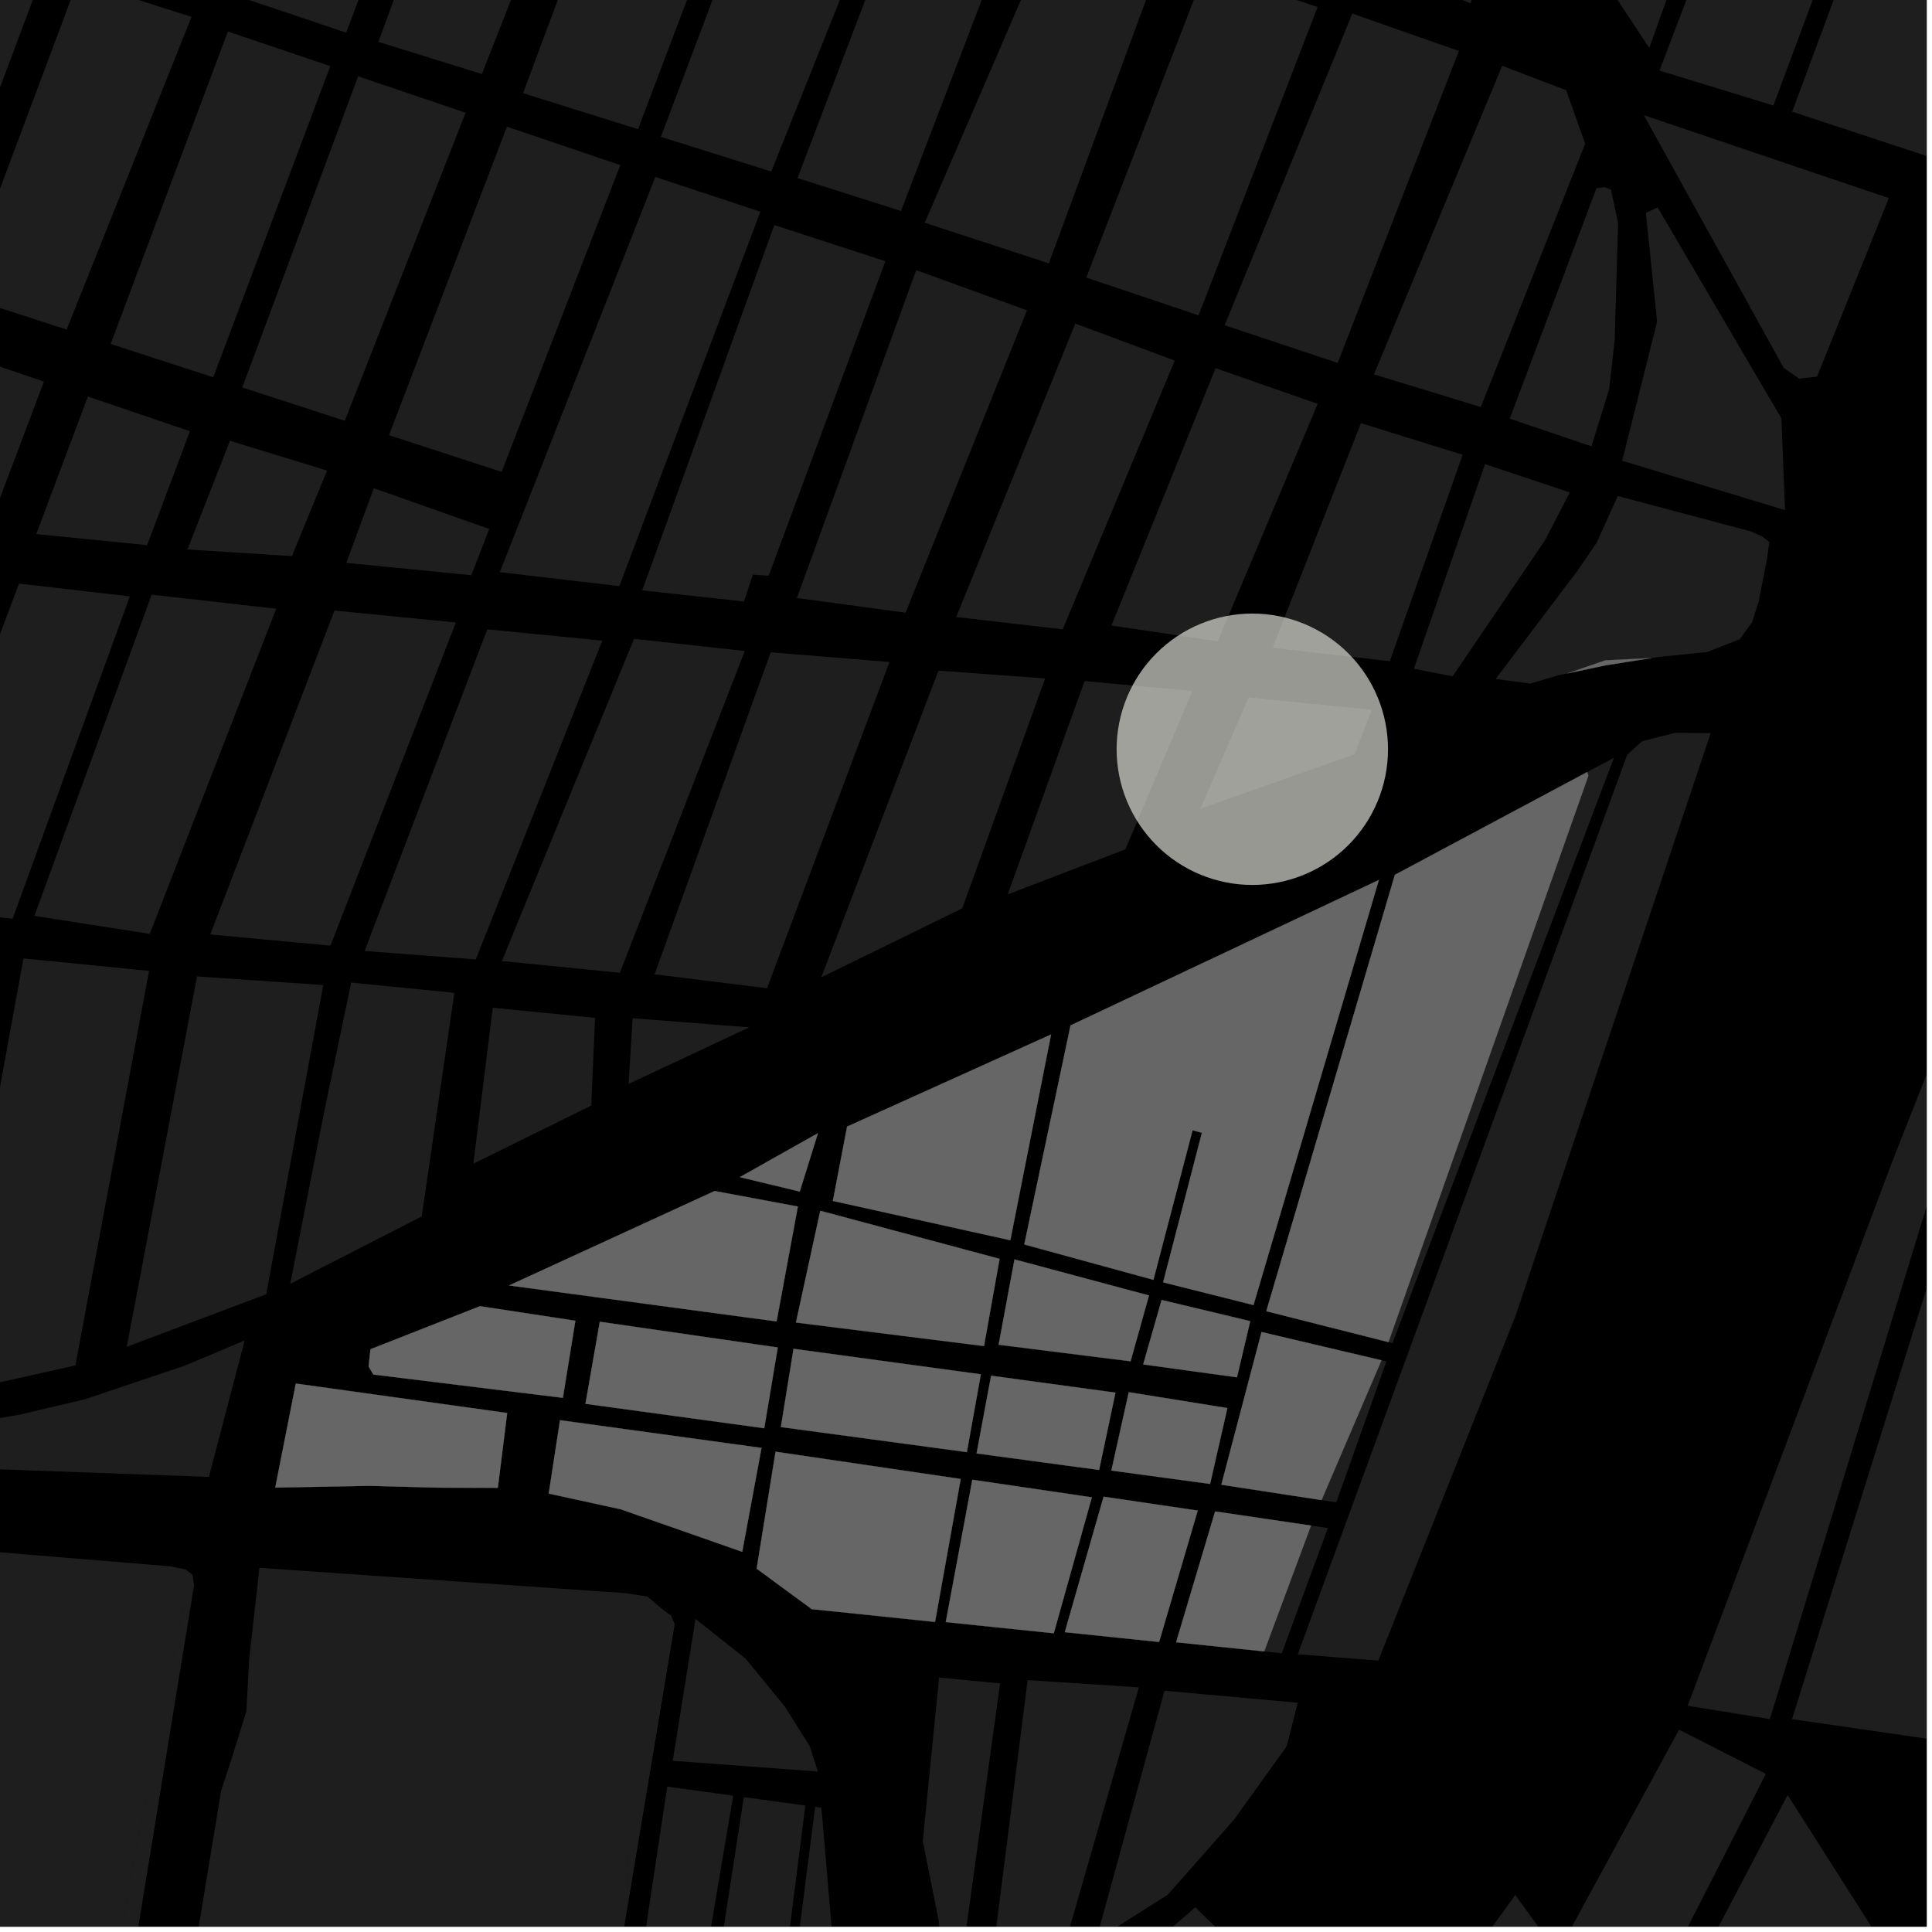 <?xml version="1.0" encoding="UTF-8"?>
<svg xmlns="http://www.w3.org/2000/svg" xmlns:xlink="http://www.w3.org/1999/xlink" width="361pt" height="361pt" viewBox="0 0 361 361" version="1.1">
<defs>
<clipPath id="clip1">
  <path d="M 315 193 L 360 193 L 360 322 L 315 322 Z M 315 193 "/>
</clipPath>
<clipPath id="clip2">
  <path d="M 334 197 L 360 197 L 360 326 L 334 326 Z M 334 197 "/>
</clipPath>
<clipPath id="clip3">
  <path d="M 310 0 L 360 0 L 360 20 L 310 20 Z M 310 0 "/>
</clipPath>
<clipPath id="clip4">
  <path d="M 334 0 L 360 0 L 360 30 L 334 30 Z M 334 0 "/>
</clipPath>
<clipPath id="clip5">
  <path d="M 0 270 L 35 270 L 35 360 L 0 360 Z M 0 270 "/>
</clipPath>
<clipPath id="clip6">
  <path d="M 12 293 L 37 293 L 37 360 L 12 360 Z M 12 293 "/>
</clipPath>
<clipPath id="clip7">
  <path d="M 18 292 L 127 292 L 127 360 L 18 360 Z M 18 292 "/>
</clipPath>
<clipPath id="clip8">
  <path d="M 172 313 L 187 313 L 187 360 L 172 360 Z M 172 313 "/>
</clipPath>
<clipPath id="clip9">
  <path d="M 183 313 L 213 313 L 213 360 L 183 360 Z M 183 313 "/>
</clipPath>
<clipPath id="clip10">
  <path d="M 204 315 L 243 315 L 243 360 L 204 360 Z M 204 315 "/>
</clipPath>
<clipPath id="clip11">
  <path d="M 118 333 L 137 333 L 137 360 L 118 360 Z M 118 333 "/>
</clipPath>
<clipPath id="clip12">
  <path d="M 147 337 L 158 337 L 158 360 L 147 360 Z M 147 337 "/>
</clipPath>
<clipPath id="clip13">
  <path d="M 132 335 L 151 335 L 151 360 L 132 360 Z M 132 335 "/>
</clipPath>
<clipPath id="clip14">
  <path d="M 278 354 L 287 354 L 287 360 L 278 360 Z M 278 354 "/>
</clipPath>
<clipPath id="clip15">
  <path d="M 198 356 L 231 356 L 231 360 L 198 360 Z M 198 356 "/>
</clipPath>
<clipPath id="clip16">
  <path d="M 293 323 L 330 323 L 330 360 L 293 360 Z M 293 323 "/>
</clipPath>
<clipPath id="clip17">
  <path d="M 311 335 L 360 335 L 360 360 L 311 360 Z M 311 335 "/>
</clipPath>
<clipPath id="clip18">
  <path d="M 199 358 L 320 358 L 320 360 L 199 360 Z M 199 358 "/>
</clipPath>
</defs>
<g id="surface112">
<path style="fill-rule:nonzero;fill:rgb(0%,0%,0%);fill-opacity:1;stroke-width:0.03;stroke-linecap:square;stroke-linejoin:miter;stroke:rgb(0%,0%,0%);stroke-opacity:1;stroke-miterlimit:10;" d="M 0 178 L 360 178 L 360 -182 L 0 -182 Z M 0 178 " transform="matrix(1,0,0,1,0,182)"/>
<g clip-path="url(#clip1)" clip-rule="nonzero">
<path style=" stroke:none;fill-rule:nonzero;fill:rgb(39.999%,39.999%,39.999%);fill-opacity:0.3;" d="M 362.707 193.879 L 368.711 196.918 L 330.699 321.215 L 315.348 318.73 L 353.582 217.02 Z M 362.707 193.879 "/>
</g>
<g clip-path="url(#clip2)" clip-rule="nonzero">
<path style=" stroke:none;fill-rule:nonzero;fill:rgb(39.999%,39.999%,39.999%);fill-opacity:0.3;" d="M 373.445 197.727 L 397.988 208.805 L 361.379 325.07 L 334.848 321.23 Z M 373.445 197.727 "/>
</g>
<path style=" stroke:none;fill-rule:nonzero;fill:rgb(39.999%,39.999%,39.999%);fill-opacity:0.3;" d="M 215.52 239.141 L 191.391 232.531 L 200.031 191.602 L 257.645 164.422 L 234.219 243.855 L 217.332 239.609 L 224.582 211.664 L 223.711 211.426 L 222.836 211.191 Z M 215.52 239.141 "/>
<path style=" stroke:none;fill-rule:nonzero;fill:rgb(39.999%,39.999%,39.999%);fill-opacity:0.3;" d="M 308.57 122.961 L 300.012 124.32 L 292.883 125.824 L 299.969 123.383 Z M 308.57 122.961 "/>
<path style=" stroke:none;fill-rule:nonzero;fill:rgb(39.999%,39.999%,39.999%);fill-opacity:0.3;" d="M 181.684 276.492 L 204.016 279.781 L 196.902 305.184 L 176.719 303.09 Z M 181.684 276.492 "/>
<path style=" stroke:none;fill-rule:nonzero;fill:rgb(39.999%,39.999%,39.999%);fill-opacity:0.3;" d="M 206.211 279.66 L 223.801 282.254 L 216.582 306.809 L 198.961 304.977 Z M 206.211 279.66 "/>
<path style=" stroke:none;fill-rule:nonzero;fill:rgb(39.999%,39.999%,39.999%);fill-opacity:0.3;" d="M 227.051 282.414 L 244.969 285.059 L 236.223 308.57 L 219.762 306.859 Z M 227.051 282.414 "/>
<path style=" stroke:none;fill-rule:nonzero;fill:rgb(39.999%,39.999%,39.999%);fill-opacity:0.3;" d="M 109.395 262.305 L 112.074 246.973 L 145.328 251.781 L 142.805 266.871 Z M 109.395 262.305 "/>
<path style=" stroke:none;fill-rule:nonzero;fill:rgb(39.999%,39.999%,39.999%);fill-opacity:0.3;" d="M 151.68 300.672 L 141.383 293.113 L 144.918 271.254 L 179.508 276.352 L 174.715 303.062 Z M 151.68 300.672 "/>
<path style=" stroke:none;fill-rule:nonzero;fill:rgb(39.999%,39.999%,39.999%);fill-opacity:0.3;" d="M 152.84 211.734 L 149.438 222.645 L 138.238 219.953 Z M 152.84 211.734 "/>
<path style=" stroke:none;fill-rule:nonzero;fill:rgb(39.999%,39.999%,39.999%);fill-opacity:0.3;" d="M 196.398 193.293 L 188.781 231.742 L 155.625 224.398 L 158.285 210.504 Z M 196.398 193.293 "/>
<path style=" stroke:none;fill-rule:nonzero;fill:rgb(39.999%,39.999%,39.999%);fill-opacity:0.3;" d="M 260.637 163.461 L 296.574 144.258 L 296.801 144.934 L 259.441 250.777 L 236.609 245 Z M 260.637 163.461 "/>
<path style=" stroke:none;fill-rule:nonzero;fill:rgb(39.999%,39.999%,39.999%);fill-opacity:0.3;" d="M 95.121 240.191 L 133.531 222.543 L 149.082 225.445 L 145.109 246.914 Z M 95.121 240.191 "/>
<path style=" stroke:none;fill-rule:nonzero;fill:rgb(39.999%,39.999%,39.999%);fill-opacity:0.3;" d="M 186.777 235.219 L 183.863 251.516 L 148.727 247.117 L 153.27 226.234 Z M 186.777 235.219 "/>
<path style=" stroke:none;fill-rule:nonzero;fill:rgb(39.999%,39.999%,39.999%);fill-opacity:0.3;" d="M 214.691 242.062 L 211.254 254.359 L 186.598 251.27 L 189.562 235.324 Z M 214.691 242.062 "/>
<path style=" stroke:none;fill-rule:nonzero;fill:rgb(39.999%,39.999%,39.999%);fill-opacity:0.3;" d="M 233.609 246.863 L 231.133 257.359 L 213.609 254.945 L 217.051 242.902 Z M 233.609 246.863 "/>
<path style=" stroke:none;fill-rule:nonzero;fill:rgb(39.999%,39.999%,39.999%);fill-opacity:0.3;" d="M 107.508 246.789 L 105.176 261.191 L 69.758 256.836 L 68.867 255.316 L 69.227 252.105 L 89.688 244.066 Z M 107.508 246.789 "/>
<path style=" stroke:none;fill-rule:nonzero;fill:rgb(39.999%,39.999%,39.999%);fill-opacity:0.3;" d="M 183.27 256.793 L 180.664 271.332 L 145.91 266.648 L 148.27 252.027 Z M 183.27 256.793 "/>
<path style=" stroke:none;fill-rule:nonzero;fill:rgb(39.999%,39.999%,39.999%);fill-opacity:0.3;" d="M 185.188 257.055 L 208.426 260.223 L 205.371 274.664 L 182.48 271.578 Z M 185.188 257.055 "/>
<path style=" stroke:none;fill-rule:nonzero;fill:rgb(39.999%,39.999%,39.999%);fill-opacity:0.3;" d="M 210.914 260.137 L 229.34 263.102 L 226.109 277.277 L 207.66 274.777 Z M 210.914 260.137 "/>
<path style=" stroke:none;fill-rule:nonzero;fill:rgb(39.999%,39.999%,39.999%);fill-opacity:0.3;" d="M 246.938 280.297 L 228.207 277.426 L 235.723 248.891 L 258.133 254.176 Z M 246.938 280.297 "/>
<path style=" stroke:none;fill-rule:nonzero;fill:rgb(39.999%,39.999%,39.999%);fill-opacity:0.3;" d="M 94.77 264.023 L 93.023 278 L 81.898 277.973 L 68.895 277.633 L 51.43 277.961 L 55.273 258.523 Z M 94.77 264.023 "/>
<path style=" stroke:none;fill-rule:nonzero;fill:rgb(39.999%,39.999%,39.999%);fill-opacity:0.3;" d="M 104.637 265.371 L 142.289 270.547 L 138.688 289.965 L 129.5 286.742 L 115.969 282.008 L 102.531 279.082 Z M 104.637 265.371 "/>
<path style=" stroke:none;fill-rule:nonzero;fill:rgb(39.999%,39.999%,39.999%);fill-opacity:0.3;" d="M 6.117 179.262 L 27.852 181.414 L 14.09 255.133 L 6.117 256.918 L -10.508 260.637 L 4.383 179.09 Z M 6.117 179.262 "/>
<path style=" stroke:none;fill-rule:nonzero;fill:rgb(39.999%,39.999%,39.999%);fill-opacity:0.3;" d="M 6.117 109.336 L 24.262 111.438 L 6.117 161.336 L 2.371 171.645 L -19.184 169.645 L 3.555 109.039 Z M 6.117 109.336 "/>
<path style=" stroke:none;fill-rule:nonzero;fill:rgb(39.999%,39.999%,39.999%);fill-opacity:0.3;" d="M 6.117 263.754 L 15.875 261.457 L 34.617 255.141 L 45.715 250.465 L 39.035 275.957 L 6.117 274.77 L -31.371 273.422 L -33.977 272.43 L -33.453 270.949 L -14.258 267.344 L 3.465 264.375 Z M 6.117 263.754 "/>
<path style=" stroke:none;fill-rule:nonzero;fill:rgb(39.999%,39.999%,39.999%);fill-opacity:0.3;" d="M 6.43 171.133 L 28.336 111.117 L 51.617 113.746 L 27.988 174.496 Z M 6.43 171.133 "/>
<path style=" stroke:none;fill-rule:nonzero;fill:rgb(39.999%,39.999%,39.999%);fill-opacity:0.3;" d="M 39.293 174.609 L 62.5 114.086 L 85.184 116.316 L 61.746 176.691 Z M 39.293 174.609 "/>
<path style=" stroke:none;fill-rule:nonzero;fill:rgb(39.999%,39.999%,39.999%);fill-opacity:0.3;" d="M 68.129 177.691 L 91.055 117.59 L 112.543 119.707 L 88.906 179.27 Z M 68.129 177.691 "/>
<path style=" stroke:none;fill-rule:nonzero;fill:rgb(39.999%,39.999%,39.999%);fill-opacity:0.3;" d="M 93.781 179.57 L 118.473 119.371 L 139.168 121.641 L 115.824 181.766 Z M 93.781 179.57 "/>
<path style=" stroke:none;fill-rule:nonzero;fill:rgb(39.999%,39.999%,39.999%);fill-opacity:0.3;" d="M 122.316 182.051 L 144.012 121.887 L 166.203 123.695 L 143.32 184.656 Z M 122.316 182.051 "/>
<path style=" stroke:none;fill-rule:nonzero;fill:rgb(39.999%,39.999%,39.999%);fill-opacity:0.3;" d="M 222.809 129.102 L 210.281 158.699 L 188.297 167.117 L 202.66 127.258 Z M 222.809 129.102 "/>
<path style=" stroke:none;fill-rule:nonzero;fill:rgb(39.999%,39.999%,39.999%);fill-opacity:0.3;" d="M 179.805 169.727 L 153.473 182.602 L 175.363 125.309 L 195.293 126.773 Z M 179.805 169.727 "/>
<path style=" stroke:none;fill-rule:nonzero;fill:rgb(39.999%,39.999%,39.999%);fill-opacity:0.3;" d="M 49.746 241.832 L 23.688 251.652 L 36.812 182.449 L 60.402 184.062 Z M 49.746 241.832 "/>
<path style=" stroke:none;fill-rule:nonzero;fill:rgb(39.999%,39.999%,39.999%);fill-opacity:0.3;" d="M 78.797 227.297 L 54.23 239.879 L 60.5 208.121 L 65.617 183.602 L 84.898 185.512 Z M 78.797 227.297 "/>
<path style=" stroke:none;fill-rule:nonzero;fill:rgb(39.999%,39.999%,39.999%);fill-opacity:0.3;" d="M 110.477 206.57 L 88.449 217.445 L 92.07 188.305 L 111.188 190.191 Z M 110.477 206.57 "/>
<path style=" stroke:none;fill-rule:nonzero;fill:rgb(39.999%,39.999%,39.999%);fill-opacity:0.3;" d="M 140 191.961 L 117.457 202.531 L 118.211 190.258 Z M 140 191.961 "/>
<path style=" stroke:none;fill-rule:nonzero;fill:rgb(39.999%,39.999%,39.999%);fill-opacity:0.3;" d="M 6.117 18.926 L 14.551 -3.602 L 35.789 3.152 L 12.445 61.59 L 6.117 59.531 L -7.434 55.125 Z M 6.117 18.926 "/>
<path style=" stroke:none;fill-rule:nonzero;fill:rgb(39.999%,39.999%,39.999%);fill-opacity:0.3;" d="M 6.117 -6.453 L 8.266 -5.727 L 6.117 0.012 L -13.746 53.07 L -34.012 46.48 L -11.641 -12.461 Z M 6.117 -6.453 "/>
<path style=" stroke:none;fill-rule:nonzero;fill:rgb(39.999%,39.999%,39.999%);fill-opacity:0.3;" d="M 6.117 70.59 L 8.211 71.301 L 6.117 76.844 L -2.211 98.91 L -23.594 96.789 L -11.543 64.59 Z M 6.117 70.59 "/>
<path style=" stroke:none;fill-rule:nonzero;fill:rgb(39.999%,39.999%,39.999%);fill-opacity:0.3;" d="M 20.672 64.266 L 42.586 5.883 L 61.715 12.359 L 39.848 70.504 Z M 20.672 64.266 "/>
<path style=" stroke:none;fill-rule:nonzero;fill:rgb(39.999%,39.999%,39.999%);fill-opacity:0.3;" d="M 87 21.062 L 64.426 78.629 L 45.27 72.398 L 66.918 14.262 Z M 87 21.062 "/>
<path style=" stroke:none;fill-rule:nonzero;fill:rgb(39.999%,39.999%,39.999%);fill-opacity:0.3;" d="M 93.734 88.168 L 72.688 81.32 L 94.719 23.672 L 115.914 30.852 Z M 93.734 88.168 "/>
<path style=" stroke:none;fill-rule:nonzero;fill:rgb(39.999%,39.999%,39.999%);fill-opacity:0.3;" d="M 122.453 33.066 L 142.078 39.562 L 115.73 109.52 L 93.395 106.914 Z M 122.453 33.066 "/>
<path style=" stroke:none;fill-rule:nonzero;fill:rgb(39.999%,39.999%,39.999%);fill-opacity:0.3;" d="M 143.629 107.578 L 140.68 107.379 L 139.016 112.398 L 120.004 110.309 L 144.676 42.051 L 165.438 48.809 Z M 143.629 107.578 "/>
<path style=" stroke:none;fill-rule:nonzero;fill:rgb(39.999%,39.999%,39.999%);fill-opacity:0.3;" d="M 54.547 103.906 L 35.031 102.672 L 42.969 82.352 L 61.117 87.934 Z M 54.547 103.906 "/>
<path style=" stroke:none;fill-rule:nonzero;fill:rgb(39.999%,39.999%,39.999%);fill-opacity:0.3;" d="M 88.07 107.484 L 64.707 105.176 L 69.852 91.227 L 91.414 98.836 Z M 88.07 107.484 "/>
<path style=" stroke:none;fill-rule:nonzero;fill:rgb(39.999%,39.999%,39.999%);fill-opacity:0.3;" d="M 6.773 99.801 L 16.418 74.09 L 35.496 80.57 L 27.492 101.859 Z M 6.773 99.801 "/>
<path style=" stroke:none;fill-rule:nonzero;fill:rgb(39.999%,39.999%,39.999%);fill-opacity:0.3;" d="M 148.906 111.73 L 171.195 50.48 L 191.898 57.988 L 169.203 114.488 Z M 148.906 111.73 "/>
<path style=" stroke:none;fill-rule:nonzero;fill:rgb(39.999%,39.999%,39.999%);fill-opacity:0.3;" d="M 178.676 115.293 L 200.926 60.461 L 219.504 67.379 L 198.578 117.594 Z M 178.676 115.293 "/>
<path style=" stroke:none;fill-rule:nonzero;fill:rgb(39.999%,39.999%,39.999%);fill-opacity:0.3;" d="M 207.68 116.883 L 227.137 68.797 L 246.211 75.461 L 227.543 119.832 Z M 207.68 116.883 "/>
<path style=" stroke:none;fill-rule:nonzero;fill:rgb(39.999%,39.999%,39.999%);fill-opacity:0.3;" d="M 277.453 -9.262 L 274.801 0.617 L 255.367 -7.043 L 263.031 -32.965 Z M 277.453 -9.262 "/>
<path style=" stroke:none;fill-rule:nonzero;fill:rgb(39.999%,39.999%,39.999%);fill-opacity:0.3;" d="M 87.117 -53.715 L 64.688 6.098 L 45.387 -0.383 L 67.949 -60.406 Z M 87.117 -53.715 "/>
<path style=" stroke:none;fill-rule:nonzero;fill:rgb(39.999%,39.999%,39.999%);fill-opacity:0.3;" d="M 70.711 7.828 L 92.93 -53.043 L 113.699 -46.336 L 90.043 13.828 Z M 70.711 7.828 "/>
<path style=" stroke:none;fill-rule:nonzero;fill:rgb(39.999%,39.999%,39.999%);fill-opacity:0.3;" d="M 97.734 17.41 L 120.406 -43.41 L 142.137 -36.387 L 119.219 24.137 Z M 97.734 17.41 "/>
<path style=" stroke:none;fill-rule:nonzero;fill:rgb(39.999%,39.999%,39.999%);fill-opacity:0.3;" d="M 123.492 25.57 L 145.598 -33.066 L 167.492 -26.43 L 144.117 32.051 Z M 123.492 25.57 "/>
<path style=" stroke:none;fill-rule:nonzero;fill:rgb(39.999%,39.999%,39.999%);fill-opacity:0.3;" d="M 149.02 33.277 L 171.027 -24.594 L 190.316 -17.973 L 168.352 39.422 Z M 149.02 33.277 "/>
<path style=" stroke:none;fill-rule:nonzero;fill:rgb(39.999%,39.999%,39.999%);fill-opacity:0.3;" d="M 172.793 41.621 L 197.316 -15.184 L 217.359 -8.727 L 195.98 49.207 Z M 172.793 41.621 "/>
<path style=" stroke:none;fill-rule:nonzero;fill:rgb(39.999%,39.999%,39.999%);fill-opacity:0.3;" d="M 202.973 51.867 L 225.238 -5.613 L 246.203 1.305 L 223.961 58.918 Z M 202.973 51.867 "/>
<path style=" stroke:none;fill-rule:nonzero;fill:rgb(39.999%,39.999%,39.999%);fill-opacity:0.3;" d="M 228.824 60.77 L 252.684 2.539 L 272.602 9.523 L 249.953 67.816 Z M 228.824 60.77 "/>
<path style=" stroke:none;fill-rule:nonzero;fill:rgb(39.999%,39.999%,39.999%);fill-opacity:0.3;" d="M 329.898 105.863 L 328.617 112.414 L 327.391 116.238 L 327.383 116.25 Z M 329.898 105.863 "/>
<g clip-path="url(#clip3)" clip-rule="nonzero">
<path style=" stroke:none;fill-rule:nonzero;fill:rgb(39.999%,39.999%,39.999%);fill-opacity:0.3;" d="M 310.078 13.188 L 341.508 -69.285 L 361.887 -62.258 L 331.367 19.715 Z M 310.078 13.188 "/>
</g>
<g clip-path="url(#clip4)" clip-rule="nonzero">
<path style=" stroke:none;fill-rule:nonzero;fill:rgb(39.999%,39.999%,39.999%);fill-opacity:0.3;" d="M 361.844 29.758 L 334.871 20.867 L 365.551 -61.684 L 392.508 -52.652 Z M 361.844 29.758 "/>
</g>
<path style=" stroke:none;fill-rule:nonzero;fill:rgb(39.999%,39.999%,39.999%);fill-opacity:0.3;" d="M 292.602 -14.551 L 315.984 -78.727 L 337.039 -71.602 L 308.172 8.941 Z M 292.602 -14.551 "/>
<g clip-path="url(#clip5)" clip-rule="nonzero">
<path style=" stroke:none;fill-rule:nonzero;fill:rgb(39.999%,39.999%,39.999%);fill-opacity:0.3;" d="M -17.867 288.57 L 6.117 290.551 L 31.828 292.672 L 34.328 293.191 L 34.359 293.27 L 34.359 299.609 L 24.215 351.59 L 14.707 411.18 L 12.172 437.805 L 12.543 441.496 L 12.441 442.105 L 11.629 445.906 L 11.395 446.258 L 8.355 448.914 L 6.117 449.074 L 3.23 449.285 L -60.414 440.246 L -212.25 418.703 L -215.371 416.23 L -214.836 411.777 L -186.105 270.074 L -141.234 276.703 L -38.457 290.402 L -24.395 292.34 L -20.004 288.395 Z M -17.867 288.57 "/>
</g>
<g clip-path="url(#clip6)" clip-rule="nonzero">
<path style=" stroke:none;fill-rule:nonzero;fill:rgb(39.999%,39.999%,39.999%);fill-opacity:0.3;" d="M 34.328 293.191 L 34.699 293.266 L 35.977 294.25 L 36.266 296.184 L 12.543 441.496 L 12.172 437.805 L 14.707 411.18 L 24.215 351.59 L 34.359 299.609 L 34.359 293.27 Z M 34.328 293.191 "/>
</g>
<g clip-path="url(#clip7)" clip-rule="nonzero">
<path style=" stroke:none;fill-rule:nonzero;fill:rgb(39.999%,39.999%,39.999%);fill-opacity:0.3;" d="M 18.711 492.379 L 28.789 410.664 L 41.312 334.641 L 43.406 328.215 L 46.027 319.809 L 46.566 309.918 L 48.484 292.953 L 110.688 297.254 L 116.133 298.344 L 123.742 301.512 L 125.754 302.719 L 126.074 303.484 L 121.016 333.773 L 119.938 337.012 L 117.402 345.887 L 116.902 358.422 L 114.219 374.48 L 113.598 377.582 L 111.695 385.82 L 110.945 394.07 L 100.02 459.504 Z M 18.711 492.379 "/>
</g>
<path style=" stroke:none;fill-rule:nonzero;fill:rgb(39.999%,39.999%,39.999%);fill-opacity:0.3;" d="M 110.688 297.254 L 116.914 297.684 L 120.988 298.328 L 124.043 300.906 L 125.398 301.871 L 125.754 302.719 L 123.742 301.512 L 116.133 298.344 Z M 110.688 297.254 "/>
<path style=" stroke:none;fill-rule:nonzero;fill:rgb(39.999%,39.999%,39.999%);fill-opacity:0.3;" d="M 121.016 333.773 L 116.902 358.422 L 117.402 345.887 L 119.938 337.012 Z M 121.016 333.773 "/>
<path style=" stroke:none;fill-rule:nonzero;fill:rgb(39.999%,39.999%,39.999%);fill-opacity:0.3;" d="M 244.969 285.059 L 248.117 285.523 L 239.5 308.914 L 236.223 308.57 Z M 244.969 285.059 "/>
<path style=" stroke:none;fill-rule:nonzero;fill:rgb(39.999%,39.999%,39.999%);fill-opacity:0.3;" d="M 304.035 141.062 L 306.816 138.508 L 313.043 136.918 L 319.648 136.988 L 283.145 245.965 L 257.543 310.289 L 242.504 309.098 Z M 304.035 141.062 "/>
<g clip-path="url(#clip8)" clip-rule="nonzero">
<path style=" stroke:none;fill-rule:nonzero;fill:rgb(39.999%,39.999%,39.999%);fill-opacity:0.3;" d="M 186.871 314.555 L 178.902 372.23 L 176.695 370.859 L 175.355 358.652 L 172.426 344.016 L 175.473 313.453 Z M 186.871 314.555 "/>
</g>
<g clip-path="url(#clip9)" clip-rule="nonzero">
<path style=" stroke:none;fill-rule:nonzero;fill:rgb(39.999%,39.999%,39.999%);fill-opacity:0.3;" d="M 183.59 380.289 L 192.016 313.934 L 212.59 315.273 L 212.773 315.391 L 197.516 368.383 Z M 183.59 380.289 "/>
</g>
<g clip-path="url(#clip10)" clip-rule="nonzero">
<path style=" stroke:none;fill-rule:nonzero;fill:rgb(39.999%,39.999%,39.999%);fill-opacity:0.3;" d="M 217.59 315.918 L 242.488 318.16 L 240.434 326.27 L 230.645 339.93 L 218.207 354.031 L 204.805 362.512 Z M 217.59 315.918 "/>
</g>
<path style=" stroke:none;fill-rule:nonzero;fill:rgb(39.999%,39.999%,39.999%);fill-opacity:0.3;" d="M 152.82 331.012 L 125.703 329.008 L 129.961 302.508 L 139.328 309.926 L 146.609 318.824 L 151.285 326.238 Z M 152.82 331.012 "/>
<g clip-path="url(#clip11)" clip-rule="nonzero">
<path style=" stroke:none;fill-rule:nonzero;fill:rgb(39.999%,39.999%,39.999%);fill-opacity:0.3;" d="M 124.676 333.84 L 136.996 335.523 L 129.859 377.812 L 118.145 377.059 Z M 124.676 333.84 "/>
</g>
<g clip-path="url(#clip12)" clip-rule="nonzero">
<path style=" stroke:none;fill-rule:nonzero;fill:rgb(39.999%,39.999%,39.999%);fill-opacity:0.3;" d="M 153.461 337.77 L 153.668 339.863 L 156.195 369.625 L 157.113 379.645 L 147.035 378.922 L 152.312 337.621 Z M 153.461 337.77 "/>
</g>
<g clip-path="url(#clip13)" clip-rule="nonzero">
<path style=" stroke:none;fill-rule:nonzero;fill:rgb(39.999%,39.999%,39.999%);fill-opacity:0.3;" d="M 150.477 337.371 L 145.227 378.805 L 132.473 377.98 L 138.988 335.797 Z M 150.477 337.371 "/>
</g>
<g clip-path="url(#clip14)" clip-rule="nonzero">
<path style=" stroke:none;fill-rule:nonzero;fill:rgb(39.999%,39.999%,39.999%);fill-opacity:0.3;" d="M 283.129 354.094 L 286.074 358.141 L 278.078 361.059 Z M 283.129 354.094 "/>
</g>
<path style=" stroke:none;fill-rule:nonzero;fill:rgb(39.999%,39.999%,39.999%);fill-opacity:0.3;" d="M 296.574 144.258 L 301.562 141.594 L 260.191 250.969 L 259.441 250.777 L 296.801 144.934 Z M 296.574 144.258 "/>
<path style=" stroke:none;fill-rule:nonzero;fill:rgb(39.999%,39.999%,39.999%);fill-opacity:0.3;" d="M 259.047 254.395 L 249.691 280.715 L 246.938 280.297 L 258.133 254.176 Z M 259.047 254.395 "/>
<g clip-path="url(#clip15)" clip-rule="nonzero">
<path style=" stroke:none;fill-rule:nonzero;fill:rgb(39.999%,39.999%,39.999%);fill-opacity:0.3;" d="M 223.355 356.379 L 230.914 363.789 L 206.242 384.93 L 198.922 377.52 Z M 223.355 356.379 "/>
</g>
<path style=" stroke:none;fill-rule:nonzero;fill:rgb(39.999%,39.999%,39.999%);fill-opacity:0.3;" d="M 285.941 127.73 L 279.473 126.859 L 294.762 106.641 L 298.359 101.367 L 302.281 92.68 L 327.273 99.324 L 329.207 100.199 L 330.594 101.254 L 330.18 104.422 L 329.898 105.863 L 327.383 116.25 L 325.074 119.438 L 318.992 121.828 L 309.828 122.762 L 308.57 122.961 L 299.969 123.383 L 292.883 125.824 L 291.176 126.188 Z M 285.941 127.73 "/>
<path style=" stroke:none;fill-rule:nonzero;fill:rgb(39.999%,39.999%,39.999%);fill-opacity:0.3;" d="M 224.297 151.109 L 233.297 130.324 L 256.312 132.613 L 253.113 140.941 Z M 224.297 151.109 "/>
<path style=" stroke:none;fill-rule:nonzero;fill:rgb(39.999%,39.999%,39.999%);fill-opacity:0.3;" d="M 296.191 26.859 L 276.695 76.059 L 256.73 69.953 L 280.688 12.293 L 292.645 16.859 Z M 296.191 26.859 "/>
<path style=" stroke:none;fill-rule:nonzero;fill:rgb(39.999%,39.999%,39.999%);fill-opacity:0.3;" d="M 237.781 121.051 L 254.301 79.066 L 273.301 84.977 L 259.688 123.547 Z M 237.781 121.051 "/>
<path style=" stroke:none;fill-rule:nonzero;fill:rgb(39.999%,39.999%,39.999%);fill-opacity:0.3;" d="M 264.184 124.965 L 277.477 86.73 L 293.324 92.008 L 288.633 101.039 L 271.426 126.371 Z M 264.184 124.965 "/>
<path style=" stroke:none;fill-rule:nonzero;fill:rgb(39.999%,39.999%,39.999%);fill-opacity:0.3;" d="M 282.102 78.227 L 298.297 35.176 L 299.844 34.965 L 301.02 35.453 L 302.348 41.66 L 301.699 63.645 L 300.676 72.719 L 297.371 83.398 Z M 282.102 78.227 "/>
<path style=" stroke:none;fill-rule:nonzero;fill:rgb(39.999%,39.999%,39.999%);fill-opacity:0.3;" d="M 352.934 37.016 L 339.516 70.387 L 336.18 70.738 L 333.309 68.773 L 307.164 21.527 Z M 352.934 37.016 "/>
<path style=" stroke:none;fill-rule:nonzero;fill:rgb(39.999%,39.999%,39.999%);fill-opacity:0.3;" d="M 309.633 60.109 L 307.539 39.785 L 309.73 38.742 L 332.867 78.191 L 333.531 95.309 L 303.109 86.094 Z M 309.633 60.109 "/>
<g clip-path="url(#clip16)" clip-rule="nonzero">
<path style=" stroke:none;fill-rule:nonzero;fill:rgb(39.999%,39.999%,39.999%);fill-opacity:0.3;" d="M 313.738 323.188 L 329.953 331.457 L 306.586 377.289 L 293.352 360.68 Z M 313.738 323.188 "/>
</g>
<g clip-path="url(#clip17)" clip-rule="nonzero">
<path style=" stroke:none;fill-rule:nonzero;fill:rgb(39.999%,39.999%,39.999%);fill-opacity:0.3;" d="M 334.023 335.402 L 364.047 382.598 L 325.609 400.32 L 311.059 379.188 Z M 334.023 335.402 "/>
</g>
<g clip-path="url(#clip18)" clip-rule="nonzero">
<path style=" stroke:none;fill-rule:nonzero;fill:rgb(39.999%,39.999%,39.999%);fill-opacity:0.3;" d="M 286.074 358.141 L 319.723 404.375 L 302.504 412.445 L 277.543 426.918 L 276.82 427.223 L 261.801 433.438 L 239.801 443.492 L 239.77 437.973 L 235.418 437.926 L 231.402 438.469 L 230.531 446.91 L 220.293 451.258 L 212.684 454.113 L 207.699 454.973 L 202.902 452.996 L 199.68 449.148 L 268.188 388.875 L 263.32 381.41 L 278.078 361.059 Z M 286.074 358.141 "/>
</g>
<path style="fill-rule:nonzero;fill:rgb(39.999%,39.999%,39.999%);fill-opacity:1;stroke-width:0.03;stroke-linecap:square;stroke-linejoin:miter;stroke:rgb(39.999%,39.999%,39.999%);stroke-opacity:1;stroke-miterlimit:3.239;" d="M 289.52 252.141 L 265.391 245.531 L 274.031 204.602 L 331.645 177.422 L 308.219 256.855 L 291.332 252.609 L 298.582 224.664 L 297.711 224.426 L 296.836 224.191 Z M 289.52 252.141 " transform="matrix(1,0,0,1,-74,-13)"/>
<path style="fill-rule:nonzero;fill:rgb(39.999%,39.999%,39.999%);fill-opacity:1;stroke-width:0.03;stroke-linecap:square;stroke-linejoin:miter;stroke:rgb(39.999%,39.999%,39.999%);stroke-opacity:1;stroke-miterlimit:3.239;" d="M 382.57 135.961 L 374.012 137.32 L 366.883 138.824 L 373.969 136.383 Z M 382.57 135.961 " transform="matrix(1,0,0,1,-74,-13)"/>
<path style="fill-rule:nonzero;fill:rgb(39.999%,39.999%,39.999%);fill-opacity:1;stroke-width:0.03;stroke-linecap:square;stroke-linejoin:miter;stroke:rgb(39.999%,39.999%,39.999%);stroke-opacity:1;stroke-miterlimit:3.239;" d="M 255.684 289.492 L 278.016 292.781 L 270.902 318.184 L 250.719 316.09 Z M 255.684 289.492 " transform="matrix(1,0,0,1,-74,-13)"/>
<path style="fill-rule:nonzero;fill:rgb(39.999%,39.999%,39.999%);fill-opacity:1;stroke-width:0.03;stroke-linecap:square;stroke-linejoin:miter;stroke:rgb(39.999%,39.999%,39.999%);stroke-opacity:1;stroke-miterlimit:3.239;" d="M 280.211 292.66 L 297.801 295.254 L 290.582 319.809 L 272.961 317.977 Z M 280.211 292.66 " transform="matrix(1,0,0,1,-74,-13)"/>
<path style="fill-rule:nonzero;fill:rgb(39.999%,39.999%,39.999%);fill-opacity:1;stroke-width:0.03;stroke-linecap:square;stroke-linejoin:miter;stroke:rgb(39.999%,39.999%,39.999%);stroke-opacity:1;stroke-miterlimit:3.239;" d="M 301.051 295.414 L 318.969 298.059 L 310.223 321.57 L 293.762 319.859 Z M 301.051 295.414 " transform="matrix(1,0,0,1,-74,-13)"/>
<path style="fill-rule:nonzero;fill:rgb(39.999%,39.999%,39.999%);fill-opacity:1;stroke-width:0.03;stroke-linecap:square;stroke-linejoin:miter;stroke:rgb(39.999%,39.999%,39.999%);stroke-opacity:1;stroke-miterlimit:3.239;" d="M 183.395 275.305 L 186.074 259.973 L 219.328 264.781 L 216.805 279.871 Z M 183.395 275.305 " transform="matrix(1,0,0,1,-74,-13)"/>
<path style="fill-rule:nonzero;fill:rgb(39.999%,39.999%,39.999%);fill-opacity:1;stroke-width:0.03;stroke-linecap:square;stroke-linejoin:miter;stroke:rgb(39.999%,39.999%,39.999%);stroke-opacity:1;stroke-miterlimit:3.239;" d="M 225.68 313.672 L 215.383 306.113 L 218.918 284.254 L 253.508 289.352 L 248.715 316.062 Z M 225.68 313.672 " transform="matrix(1,0,0,1,-74,-13)"/>
<path style="fill-rule:nonzero;fill:rgb(39.999%,39.999%,39.999%);fill-opacity:1;stroke-width:0.03;stroke-linecap:square;stroke-linejoin:miter;stroke:rgb(39.999%,39.999%,39.999%);stroke-opacity:1;stroke-miterlimit:3.239;" d="M 226.84 224.734 L 223.438 235.645 L 212.238 232.953 Z M 226.84 224.734 " transform="matrix(1,0,0,1,-74,-13)"/>
<path style="fill-rule:nonzero;fill:rgb(39.999%,39.999%,39.999%);fill-opacity:1;stroke-width:0.03;stroke-linecap:square;stroke-linejoin:miter;stroke:rgb(39.999%,39.999%,39.999%);stroke-opacity:1;stroke-miterlimit:3.239;" d="M 270.398 206.293 L 262.781 244.742 L 229.625 237.398 L 232.285 223.504 Z M 270.398 206.293 " transform="matrix(1,0,0,1,-74,-13)"/>
<path style="fill-rule:nonzero;fill:rgb(39.999%,39.999%,39.999%);fill-opacity:1;stroke-width:0.03;stroke-linecap:square;stroke-linejoin:miter;stroke:rgb(39.999%,39.999%,39.999%);stroke-opacity:1;stroke-miterlimit:3.239;" d="M 334.637 176.461 L 370.574 157.258 L 370.801 157.934 L 333.441 263.777 L 310.609 258 Z M 334.637 176.461 " transform="matrix(1,0,0,1,-74,-13)"/>
<path style="fill-rule:nonzero;fill:rgb(39.999%,39.999%,39.999%);fill-opacity:1;stroke-width:0.03;stroke-linecap:square;stroke-linejoin:miter;stroke:rgb(39.999%,39.999%,39.999%);stroke-opacity:1;stroke-miterlimit:3.239;" d="M 169.121 253.191 L 207.531 235.543 L 223.082 238.445 L 219.109 259.914 Z M 169.121 253.191 " transform="matrix(1,0,0,1,-74,-13)"/>
<path style="fill-rule:nonzero;fill:rgb(39.999%,39.999%,39.999%);fill-opacity:1;stroke-width:0.03;stroke-linecap:square;stroke-linejoin:miter;stroke:rgb(39.999%,39.999%,39.999%);stroke-opacity:1;stroke-miterlimit:3.239;" d="M 260.777 248.219 L 257.863 264.516 L 222.727 260.117 L 227.27 239.234 Z M 260.777 248.219 " transform="matrix(1,0,0,1,-74,-13)"/>
<path style="fill-rule:nonzero;fill:rgb(39.999%,39.999%,39.999%);fill-opacity:1;stroke-width:0.03;stroke-linecap:square;stroke-linejoin:miter;stroke:rgb(39.999%,39.999%,39.999%);stroke-opacity:1;stroke-miterlimit:3.239;" d="M 288.691 255.062 L 285.254 267.359 L 260.598 264.27 L 263.562 248.324 Z M 288.691 255.062 " transform="matrix(1,0,0,1,-74,-13)"/>
<path style="fill-rule:nonzero;fill:rgb(39.999%,39.999%,39.999%);fill-opacity:1;stroke-width:0.03;stroke-linecap:square;stroke-linejoin:miter;stroke:rgb(39.999%,39.999%,39.999%);stroke-opacity:1;stroke-miterlimit:3.239;" d="M 307.609 259.863 L 305.133 270.359 L 287.609 267.945 L 291.051 255.902 Z M 307.609 259.863 " transform="matrix(1,0,0,1,-74,-13)"/>
<path style="fill-rule:nonzero;fill:rgb(39.999%,39.999%,39.999%);fill-opacity:1;stroke-width:0.03;stroke-linecap:square;stroke-linejoin:miter;stroke:rgb(39.999%,39.999%,39.999%);stroke-opacity:1;stroke-miterlimit:3.239;" d="M 181.508 259.789 L 179.176 274.191 L 143.758 269.836 L 142.867 268.316 L 143.227 265.105 L 163.688 257.066 Z M 181.508 259.789 " transform="matrix(1,0,0,1,-74,-13)"/>
<path style="fill-rule:nonzero;fill:rgb(39.999%,39.999%,39.999%);fill-opacity:1;stroke-width:0.03;stroke-linecap:square;stroke-linejoin:miter;stroke:rgb(39.999%,39.999%,39.999%);stroke-opacity:1;stroke-miterlimit:3.239;" d="M 257.27 269.793 L 254.664 284.332 L 219.91 279.648 L 222.27 265.027 Z M 257.27 269.793 " transform="matrix(1,0,0,1,-74,-13)"/>
<path style="fill-rule:nonzero;fill:rgb(39.999%,39.999%,39.999%);fill-opacity:1;stroke-width:0.03;stroke-linecap:square;stroke-linejoin:miter;stroke:rgb(39.999%,39.999%,39.999%);stroke-opacity:1;stroke-miterlimit:3.239;" d="M 259.188 270.055 L 282.426 273.223 L 279.371 287.664 L 256.48 284.578 Z M 259.188 270.055 " transform="matrix(1,0,0,1,-74,-13)"/>
<path style="fill-rule:nonzero;fill:rgb(39.999%,39.999%,39.999%);fill-opacity:1;stroke-width:0.03;stroke-linecap:square;stroke-linejoin:miter;stroke:rgb(39.999%,39.999%,39.999%);stroke-opacity:1;stroke-miterlimit:3.239;" d="M 284.914 273.137 L 303.34 276.102 L 300.109 290.277 L 281.66 287.777 Z M 284.914 273.137 " transform="matrix(1,0,0,1,-74,-13)"/>
<path style="fill-rule:nonzero;fill:rgb(39.999%,39.999%,39.999%);fill-opacity:1;stroke-width:0.03;stroke-linecap:square;stroke-linejoin:miter;stroke:rgb(39.999%,39.999%,39.999%);stroke-opacity:1;stroke-miterlimit:3.239;" d="M 320.938 293.297 L 302.207 290.426 L 309.723 261.891 L 332.133 267.176 Z M 320.938 293.297 " transform="matrix(1,0,0,1,-74,-13)"/>
<path style="fill-rule:nonzero;fill:rgb(39.999%,39.999%,39.999%);fill-opacity:1;stroke-width:0.03;stroke-linecap:square;stroke-linejoin:miter;stroke:rgb(39.999%,39.999%,39.999%);stroke-opacity:1;stroke-miterlimit:3.239;" d="M 168.77 277.023 L 167.023 291 L 155.898 290.973 L 142.895 290.633 L 125.43 290.961 L 129.273 271.523 Z M 168.77 277.023 " transform="matrix(1,0,0,1,-74,-13)"/>
<path style="fill-rule:nonzero;fill:rgb(39.999%,39.999%,39.999%);fill-opacity:1;stroke-width:0.03;stroke-linecap:square;stroke-linejoin:miter;stroke:rgb(39.999%,39.999%,39.999%);stroke-opacity:1;stroke-miterlimit:3.239;" d="M 178.637 278.371 L 216.289 283.547 L 212.688 302.965 L 203.5 299.742 L 189.969 295.008 L 176.531 292.082 Z M 178.637 278.371 " transform="matrix(1,0,0,1,-74,-13)"/>
<path style=" stroke:none;fill-rule:evenodd;fill:rgb(85.097%,85.097%,81.96%);fill-opacity:0.7;" d="M 259.355 140 C 259.355 133.273 256.684 126.824 251.93 122.07 C 247.176 117.316 240.727 114.645 234 114.645 C 227.273 114.645 220.824 117.316 216.07 122.07 C 211.316 126.824 208.645 133.273 208.645 140 C 208.645 146.727 211.316 153.176 216.07 157.93 C 220.824 162.684 227.273 165.355 234 165.355 C 240.727 165.355 247.176 162.684 251.93 157.93 C 256.684 153.176 259.355 146.727 259.355 140 Z M 259.355 140 "/>
</g>
</svg>
